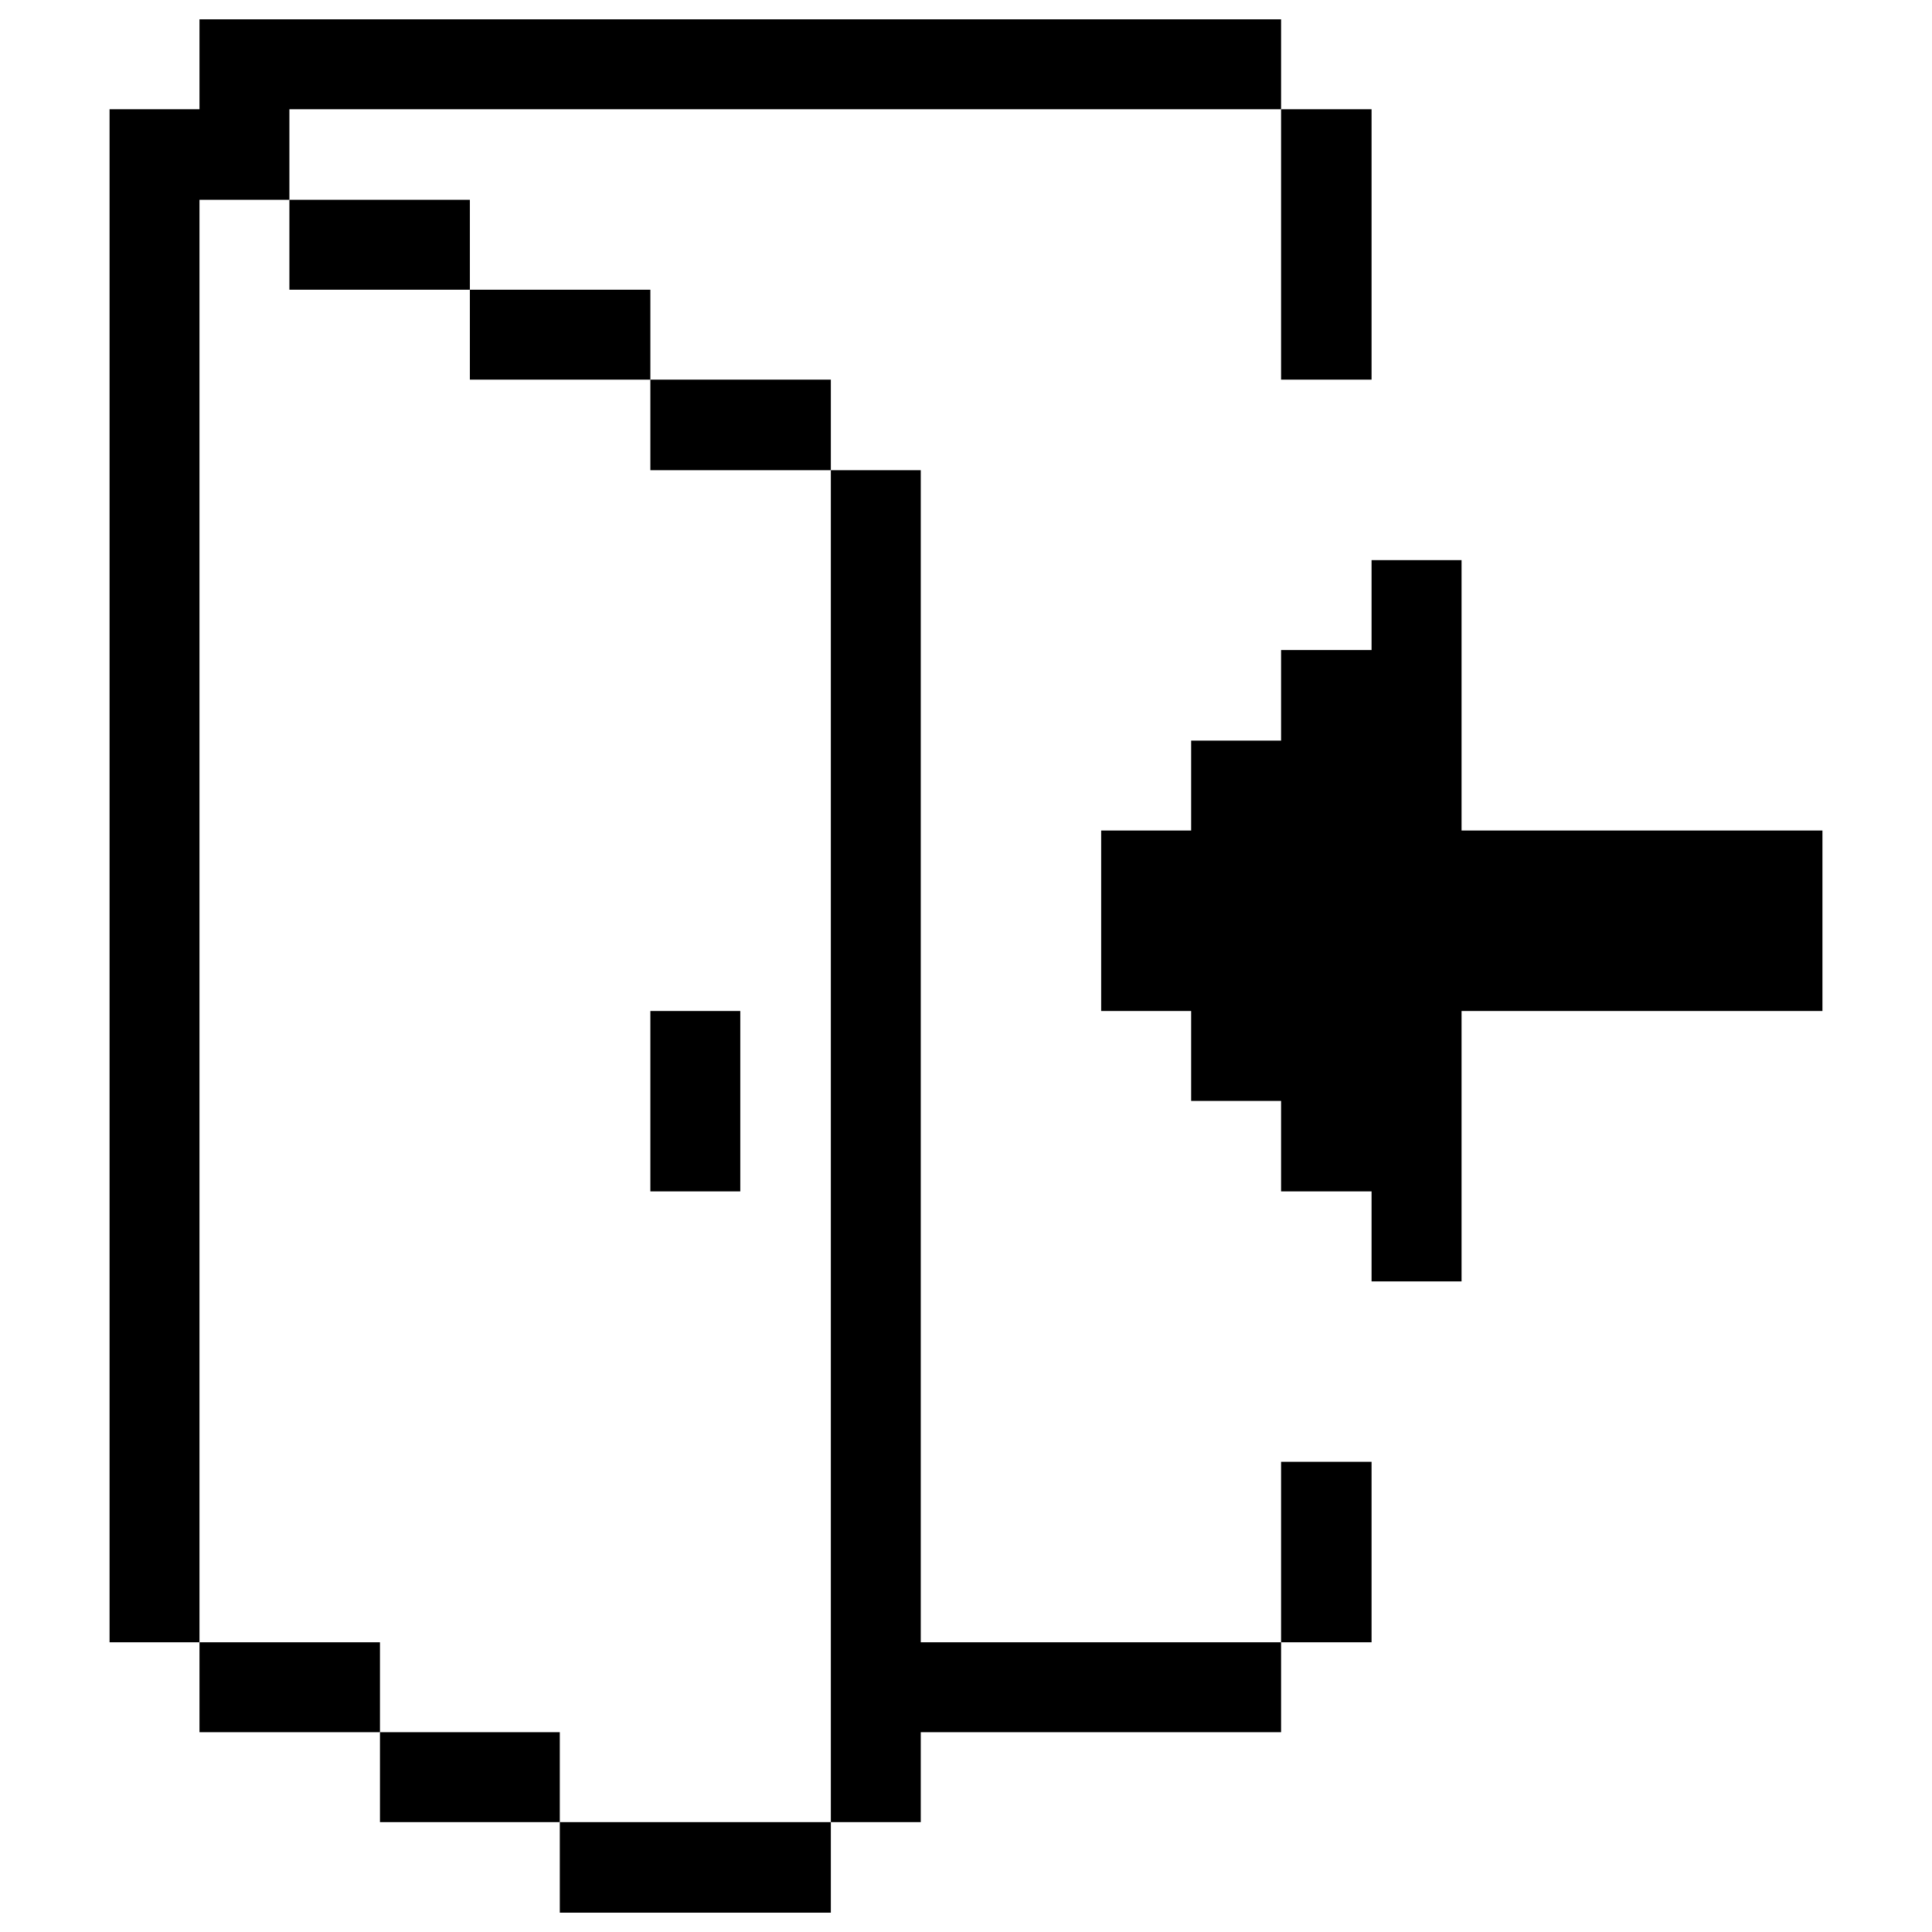 <svg xmlns="http://www.w3.org/2000/svg" viewBox="0 0 24 24" id="Interface-Essential-Signin-Login--Streamline-Pixel.svg" height="24" width="24"><desc>Interface Essential Signin Login Streamline Icon: https://streamlinehq.com</desc><title>interface-essential-signin-login</title><g><path d="M17.038 6.958V8.075H15.914V9.2H14.797V10.317H13.679V12.559H14.797V13.676H15.914V14.8H17.038V15.918H18.156V12.559H22.639V10.317H18.156V6.958H17.038Z" fill="#000000" stroke-width="1"></path><path d="M15.914 18.159H17.038V20.401H15.914Z" fill="#000000" stroke-width="1"></path><path d="M15.914 1.357H17.038V4.716H15.914Z" fill="#000000" stroke-width="1"></path><path d="M11.438 22.635V21.518H15.914V20.401H11.438V5.841H10.321V22.635H11.438Z" fill="#000000" stroke-width="1"></path><path d="M6.954 22.635H10.321V23.76H6.954Z" fill="#000000" stroke-width="1"></path><path d="M8.079 12.559H9.196V14.8H8.079Z" fill="#000000" stroke-width="1"></path><path d="M8.079 4.716H10.321V5.841H8.079Z" fill="#000000" stroke-width="1"></path><path d="M4.72 21.518H6.954V22.635H4.72Z" fill="#000000" stroke-width="1"></path><path d="M5.837 3.599H8.079V4.716H5.837Z" fill="#000000" stroke-width="1"></path><path d="M2.478 20.401H4.72V21.518H2.478Z" fill="#000000" stroke-width="1"></path><path d="M3.595 2.482H5.837V3.599H3.595Z" fill="#000000" stroke-width="1"></path><path d="M2.478 0.24V1.357H1.361V20.401H2.478V2.482H3.595V1.357H15.914V0.24H2.478Z" fill="#000000" stroke-width="1"></path></g></svg>